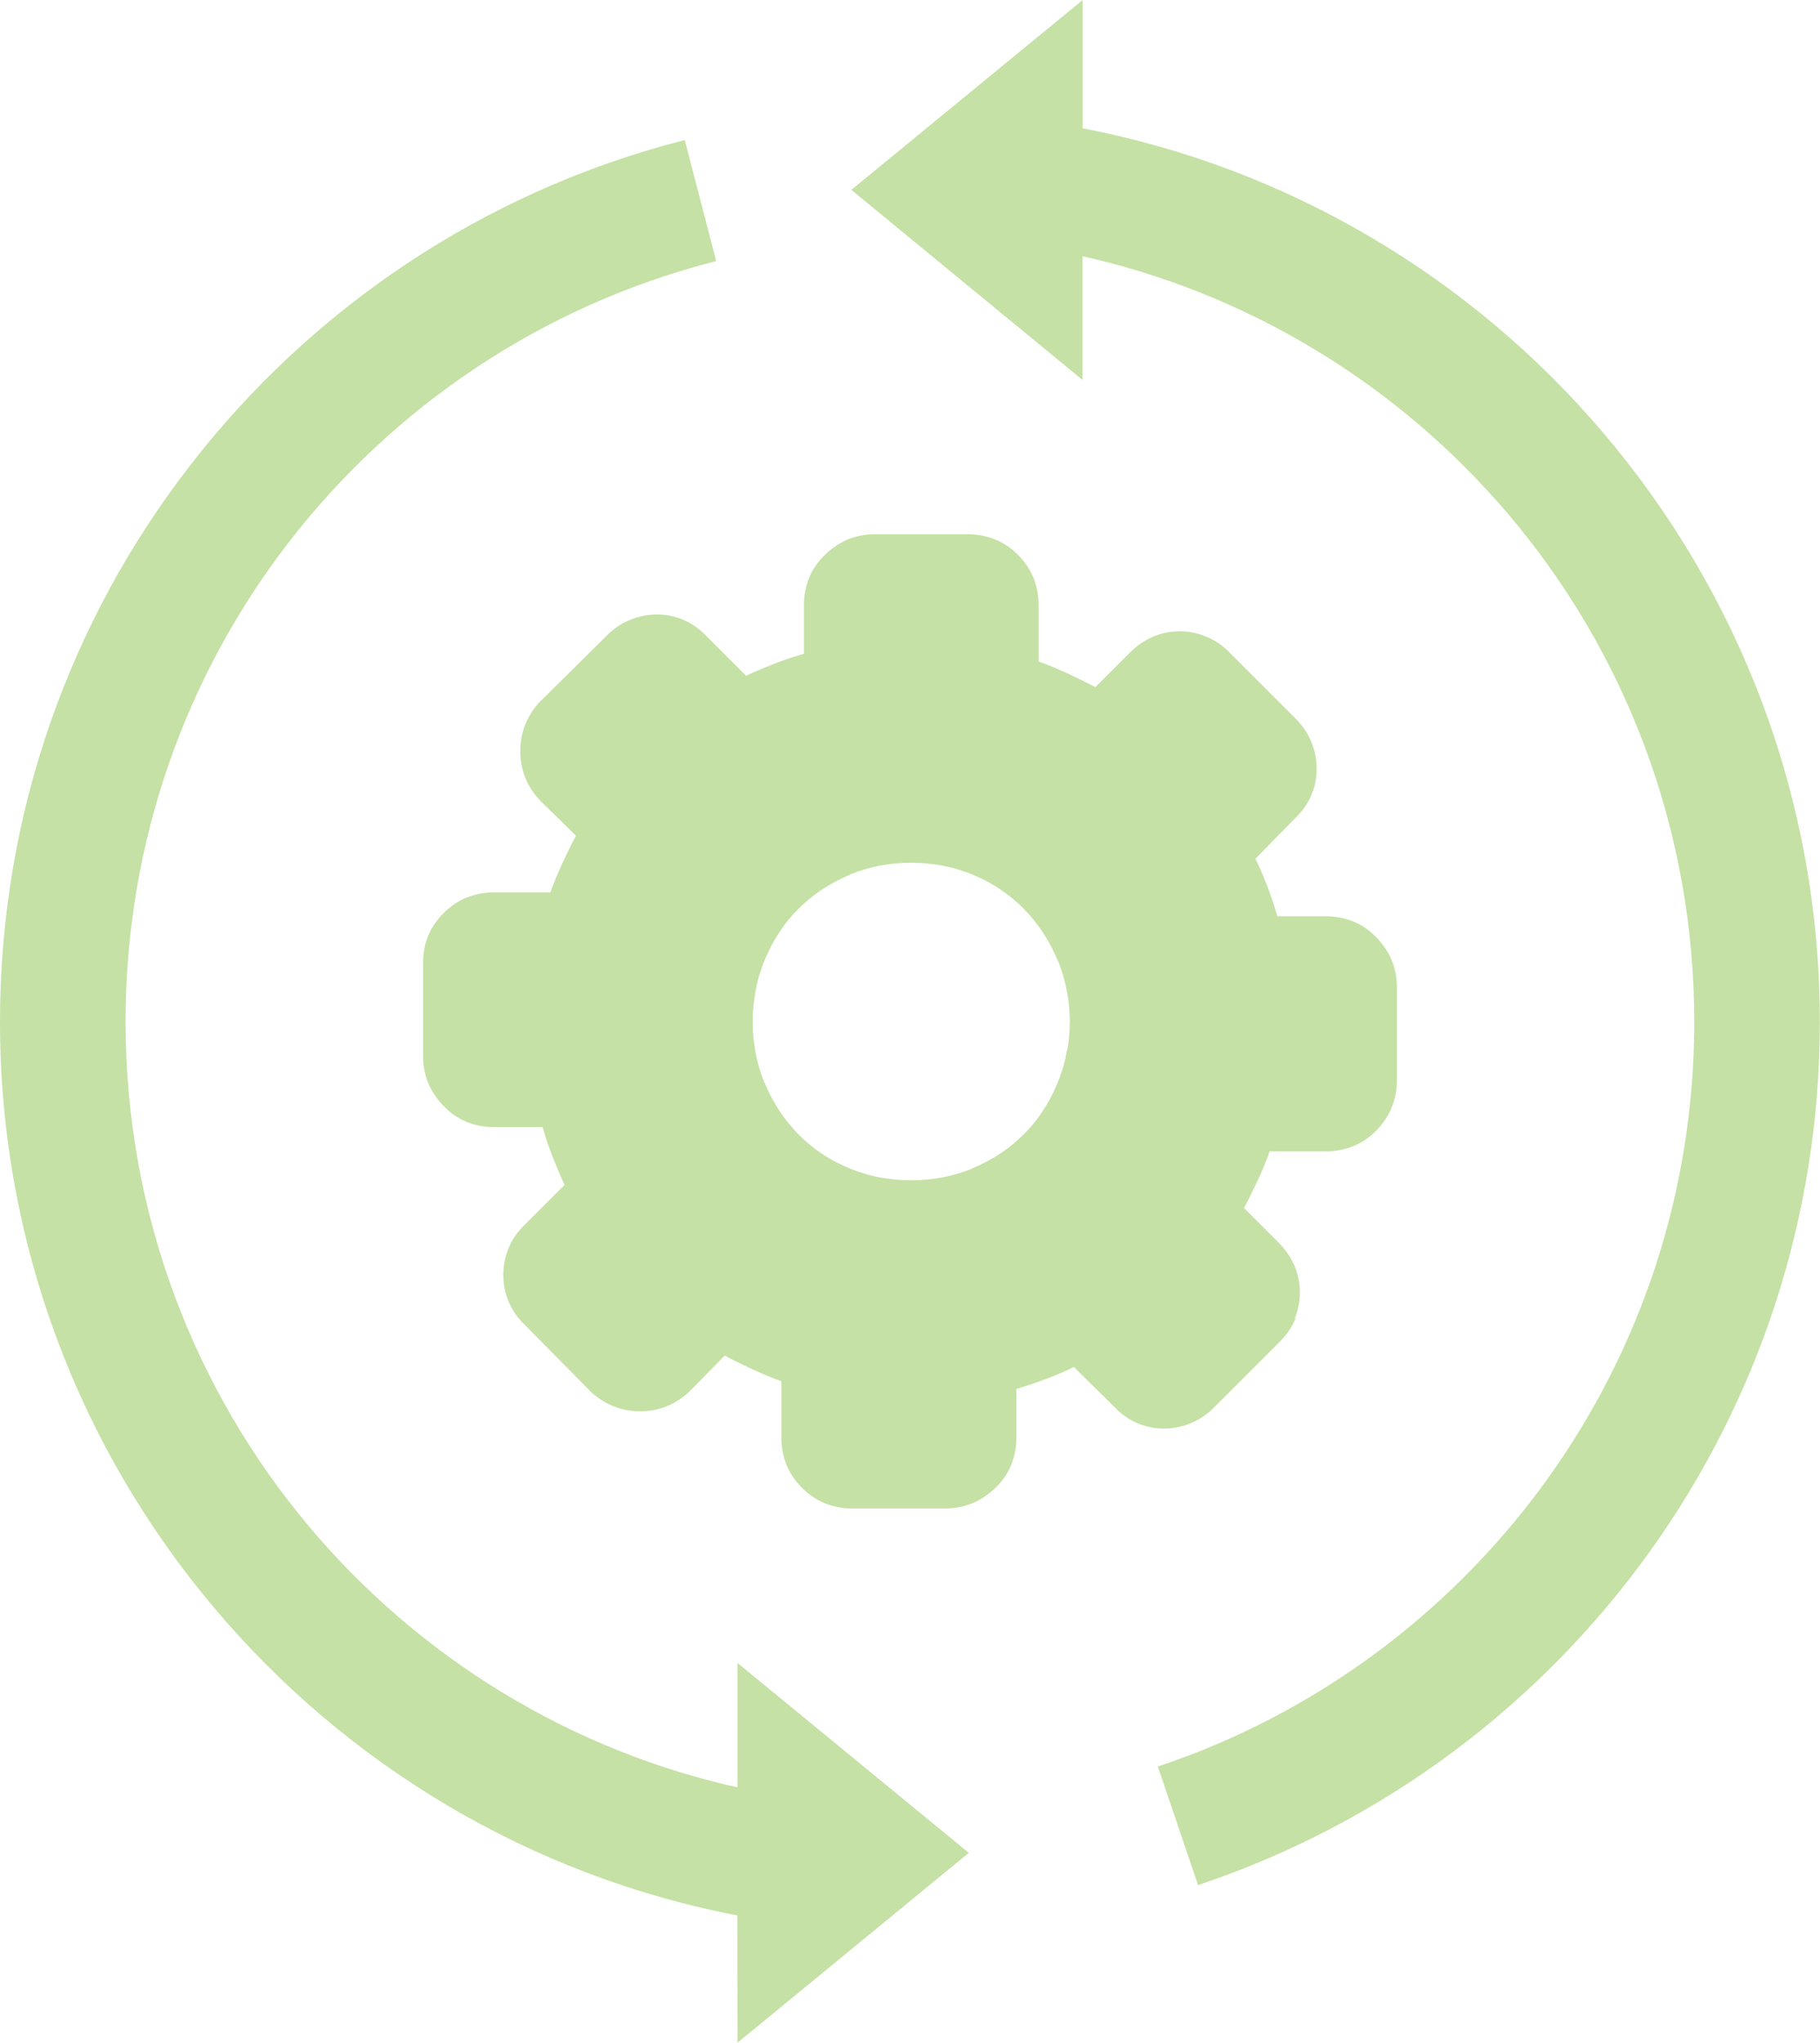 <svg xmlns="http://www.w3.org/2000/svg" xmlns:xlink="http://www.w3.org/1999/xlink" version="1.1" id="Layer_1" x="0px" y="0px" viewBox="0 0 110.43 123.94" style="enable-background:new 0 0 110.43 123.94" xml:space="preserve"><style type="text/css">.st0{fill-rule:evenodd;clip-rule:evenodd;stroke:#c5e1a5;stroke-width:0.5;stroke-miterlimit:2.613;}</style><g><path class="st0" d="M78.37,79.91c-0.19,0.47-0.49,0.91-0.88,1.3L73.5,85.2l-0.02,0.02c-0.39,0.39-0.83,0.69-1.3,0.88 c-0.49,0.21-1,0.32-1.55,0.32c-0.55,0-1.07-0.11-1.55-0.32c-0.47-0.21-0.9-0.51-1.27-0.9l-2.6-2.57c-0.16,0.07-0.32,0.16-0.47,0.23 c-0.44,0.21-0.9,0.39-1.34,0.56c-0.02,0.02-0.04,0.02-0.07,0.02c-0.44,0.18-0.91,0.33-1.42,0.49c-0.16,0.05-0.32,0.11-0.49,0.14 l0,3.17c0,0.55-0.11,1.07-0.3,1.55c-0.19,0.47-0.49,0.9-0.88,1.28l-0.04,0.04c-0.39,0.37-0.83,0.67-1.3,0.86 c-0.48,0.19-0.99,0.3-1.51,0.3h-5.7c-0.55,0-1.06-0.11-1.55-0.3c-0.47-0.19-0.91-0.49-1.3-0.88c-0.39-0.39-0.69-0.83-0.88-1.3 c-0.19-0.48-0.3-0.99-0.3-1.55v-3.62c-0.18-0.07-0.35-0.12-0.53-0.19c-0.47-0.18-0.93-0.39-1.41-0.6 c-0.47-0.23-0.93-0.44-1.37-0.67c-0.14-0.07-0.28-0.16-0.42-0.23L41.7,84.2l-0.05,0.05c-0.39,0.37-0.83,0.65-1.3,0.84 c-0.47,0.19-0.98,0.28-1.51,0.28c-0.53,0-1.04-0.09-1.51-0.28c-0.47-0.19-0.91-0.46-1.3-0.83c-0.02-0.02-0.04-0.02-0.04-0.04 l-3.98-4.03c-0.39-0.37-0.7-0.81-0.9-1.28c-0.21-0.47-0.32-1-0.32-1.57c0-0.55,0.11-1.07,0.32-1.57c0.21-0.49,0.51-0.91,0.9-1.28 l2.55-2.55c-0.09-0.18-0.16-0.33-0.23-0.49c-0.19-0.44-0.39-0.9-0.58-1.39c-0.18-0.46-0.35-0.95-0.49-1.44 c-0.05-0.16-0.11-0.33-0.14-0.49h-3.17c-0.55,0-1.07-0.11-1.55-0.3c-0.47-0.19-0.9-0.49-1.28-0.88l-0.04-0.04 c-0.37-0.39-0.67-0.83-0.86-1.28c-0.19-0.48-0.3-0.99-0.3-1.51v-5.7c0-1.13,0.39-2.08,1.18-2.85c0.39-0.39,0.83-0.69,1.3-0.88 c0.48-0.19,0.99-0.3,1.55-0.3h3.62c0.07-0.18,0.12-0.35,0.19-0.53c0.18-0.47,0.39-0.93,0.6-1.41c0.23-0.48,0.44-0.93,0.67-1.37 c0.07-0.14,0.16-0.28,0.23-0.42l-2.27-2.23l-0.05-0.05c-0.37-0.39-0.65-0.83-0.84-1.3c-0.19-0.47-0.28-0.98-0.28-1.51 c0-0.53,0.09-1.04,0.28-1.51c0.19-0.47,0.46-0.91,0.83-1.3c0.02-0.02,0.02-0.04,0.04-0.04L37,38.73c0.39-0.39,0.83-0.69,1.3-0.88 c0.49-0.21,1-0.32,1.55-0.32s1.07,0.11,1.55,0.32c0.47,0.21,0.9,0.51,1.27,0.9l2.55,2.55c0.18-0.09,0.33-0.16,0.49-0.23 c0.44-0.19,0.9-0.39,1.39-0.58c0.46-0.18,0.95-0.35,1.44-0.49c0.18-0.05,0.33-0.11,0.49-0.14l0-3.17c0-0.55,0.11-1.07,0.3-1.55 c0.19-0.47,0.49-0.9,0.88-1.28l0.04-0.04c0.39-0.37,0.83-0.67,1.28-0.86c0.48-0.19,0.99-0.3,1.51-0.3h5.7 c0.55,0,1.06,0.11,1.55,0.3c0.47,0.19,0.91,0.49,1.3,0.88c0.39,0.39,0.69,0.83,0.88,1.3c0.19,0.48,0.3,0.99,0.3,1.55v3.62 c0.18,0.07,0.35,0.12,0.53,0.19c0.47,0.18,0.93,0.39,1.41,0.6c0.47,0.23,0.93,0.44,1.37,0.67c0.14,0.07,0.28,0.16,0.42,0.23 l2.23-2.23c0.39-0.39,0.83-0.69,1.3-0.9c0.49-0.21,1-0.32,1.55-0.32c0.55,0,1.06,0.11,1.55,0.32c0.49,0.21,0.91,0.49,1.3,0.9 l3.99,3.99l0.02,0.02c0.39,0.39,0.69,0.83,0.88,1.3c0.21,0.49,0.32,1,0.32,1.55c0,0.55-0.11,1.07-0.32,1.55 c-0.21,0.48-0.51,0.9-0.9,1.27l-2.55,2.6c0.07,0.16,0.16,0.32,0.23,0.47c0.18,0.4,0.37,0.84,0.56,1.32 c0.02,0.02,0.02,0.04,0.02,0.07c0.18,0.46,0.35,0.95,0.49,1.44c0.05,0.16,0.11,0.33,0.14,0.49h3.17c0.55,0,1.07,0.11,1.55,0.3 c0.47,0.19,0.9,0.49,1.28,0.88l0.04,0.04c0.37,0.39,0.67,0.83,0.86,1.28c0.19,0.48,0.3,0.99,0.3,1.51v5.7 c0,0.55-0.11,1.06-0.3,1.55c-0.19,0.47-0.49,0.91-0.88,1.32c-0.39,0.39-0.83,0.69-1.3,0.88c-0.48,0.19-0.99,0.3-1.55,0.3h-3.62 c-0.07,0.18-0.12,0.35-0.19,0.53c-0.18,0.47-0.37,0.93-0.6,1.41c-0.23,0.47-0.44,0.93-0.67,1.37c-0.07,0.14-0.16,0.28-0.23,0.42 l2.23,2.23c0.39,0.39,0.69,0.83,0.9,1.3c0.21,0.49,0.32,1,0.32,1.55c0,0.55-0.11,1.06-0.32,1.55L78.37,79.91L78.37,79.91z M44.99,116c-12.7-2.39-23.86-9.16-31.85-18.67C5.09,87.76,0.25,75.43,0.25,61.99c0-12.63,4.27-24.28,11.46-33.57 C19.04,18.93,29.41,11.9,41.37,8.8l1.78,6.86c-10.41,2.7-19.44,8.82-25.83,17.09c-6.24,8.08-9.95,18.22-9.95,29.24 c0,11.73,4.21,22.47,11.19,30.78c6.68,7.95,15.91,13.7,26.44,15.98v-7.33l13.39,10.99l-13.39,10.99L44.99,116L44.99,116L44.99,116z M65.44,7.99c12.58,2.37,23.65,9.03,31.63,18.41c8.17,9.6,13.1,22.03,13.1,35.59c0,11.93-3.8,22.97-10.26,31.98 c-6.63,9.25-16.06,16.35-27.06,20.08l-1.14-3.36l-1.14-3.36c0.28-0.09,0.56-0.19,0.83-0.29c9.21-3.31,17.11-9.38,22.72-17.2 c5.62-7.84,8.93-17.45,8.93-27.84c0-11.84-4.28-22.67-11.38-31.01c-6.67-7.84-15.82-13.49-26.24-15.76v7.29L52.05,11.52L65.44,0.53 L65.44,7.99L65.44,7.99L65.44,7.99z M65.16,61.97c0,0.69-0.07,1.35-0.19,1.99h-0.02c-0.12,0.65-0.32,1.27-0.56,1.86 c-0.26,0.62-0.56,1.2-0.91,1.71c-0.33,0.53-0.74,1.02-1.18,1.46c-0.46,0.46-0.93,0.84-1.46,1.2c-0.51,0.33-1.09,0.65-1.71,0.91 c-0.02,0.02-0.05,0.02-0.07,0.04c-0.56,0.23-1.16,0.4-1.78,0.53c-0.65,0.12-1.3,0.19-1.99,0.19c-0.69,0-1.35-0.07-1.99-0.19 c-0.65-0.12-1.27-0.32-1.86-0.56c-0.62-0.26-1.2-0.56-1.71-0.91c-0.53-0.35-1.02-0.76-1.46-1.2c-0.44-0.46-0.83-0.93-1.18-1.46 c-0.33-0.51-0.65-1.09-0.91-1.71c-0.02-0.02-0.02-0.05-0.04-0.07c-0.23-0.56-0.4-1.16-0.53-1.78c-0.12-0.65-0.19-1.3-0.19-1.99 c0-0.69,0.07-1.35,0.19-1.99c0.12-0.65,0.32-1.27,0.56-1.86c0.26-0.62,0.56-1.2,0.91-1.71c0.33-0.53,0.74-1.02,1.18-1.46 c0.46-0.46,0.93-0.84,1.46-1.2c0.51-0.33,1.09-0.65,1.71-0.92c0.02-0.02,0.05-0.02,0.07-0.04c0.58-0.23,1.18-0.4,1.79-0.53 c0.65-0.12,1.3-0.19,1.99-0.19c0.69,0,1.35,0.07,1.99,0.19c0.65,0.12,1.27,0.32,1.86,0.56c0.62,0.26,1.2,0.56,1.71,0.92 c0.53,0.35,1.02,0.76,1.46,1.2c0.44,0.46,0.83,0.93,1.18,1.46c0.33,0.51,0.65,1.09,0.91,1.71c0.02,0.02,0.02,0.05,0.04,0.07 c0.23,0.56,0.4,1.16,0.53,1.78C65.09,60.63,65.16,61.28,65.16,61.97L65.16,61.97z" fill="#c5e1a5"/></g></svg>